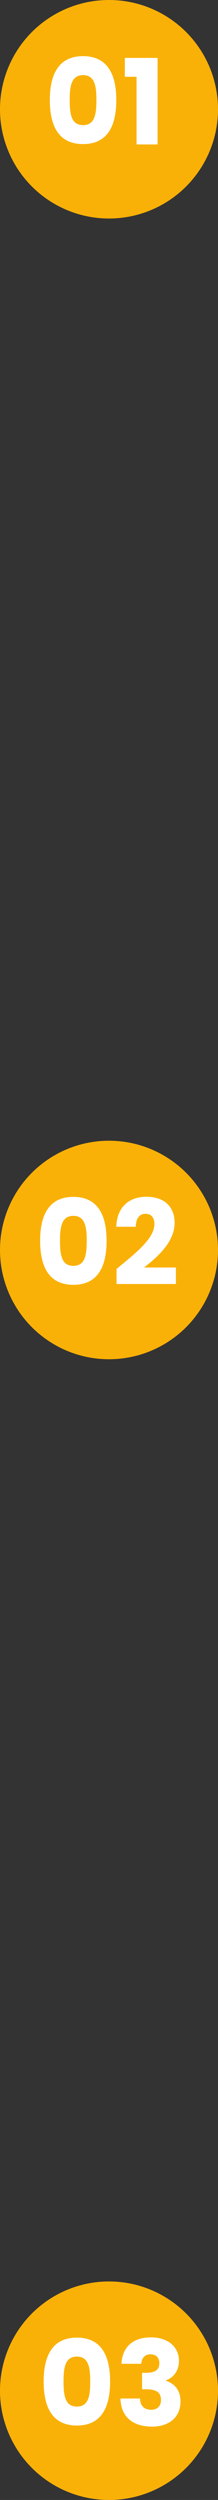 <svg width="59" height="675" viewBox="0 0 59 675" fill="none" xmlns="http://www.w3.org/2000/svg">
<rect x="0" y="0" width="59" height="675" fill="#333333" stroke="none"/>
<circle cx="29.5" cy="29.5" r="29.5" fill="#FAB107"/>
<path d="M13.487 27C13.487 20.152 15.823 15.16 22.479 15.16C29.135 15.16 31.471 20.152 31.471 27C31.471 33.944 29.135 38.904 22.479 38.904C15.823 38.904 13.487 33.944 13.487 27ZM26.095 27C26.095 23.416 25.711 20.28 22.479 20.28C19.247 20.28 18.863 23.416 18.863 27C18.863 30.712 19.247 33.784 22.479 33.784C25.711 33.784 26.095 30.712 26.095 27ZM36.954 39V20.728H33.786V15.64H42.65V39H36.954Z" fill="white"/>
<circle cx="29.5" cy="337.5" r="29.5" fill="#FAB107"/>
<path d="M10.862 335C10.862 328.152 13.198 323.16 19.854 323.16C26.51 323.16 28.846 328.152 28.846 335C28.846 341.944 26.51 346.904 19.854 346.904C13.198 346.904 10.862 341.944 10.862 335ZM23.47 335C23.47 331.416 23.086 328.28 19.854 328.28C16.622 328.28 16.238 331.416 16.238 335C16.238 338.712 16.622 341.784 19.854 341.784C23.086 341.784 23.47 338.712 23.47 335ZM31.545 346.68V342.616C36.537 338.488 41.785 334.456 41.785 330.52C41.785 328.824 41.017 327.736 39.353 327.736C37.721 327.736 36.761 329.016 36.761 331.224H31.481C31.641 325.56 35.321 323.128 39.577 323.128C44.889 323.128 47.257 326.232 47.257 330.168C47.257 335.288 42.681 339.384 38.969 342.232H47.609V346.68H31.545Z" fill="white"/>
<circle cx="29.5" cy="645.5" r="29.5" fill="#FAB107"/>
<path d="M11.815 643C11.815 636.152 14.151 631.16 20.807 631.16C27.463 631.16 29.799 636.152 29.799 643C29.799 649.944 27.463 654.904 20.807 654.904C14.151 654.904 11.815 649.944 11.815 643ZM24.423 643C24.423 639.416 24.039 636.28 20.807 636.28C17.575 636.28 17.191 639.416 17.191 643C17.191 646.712 17.575 649.784 20.807 649.784C24.039 649.784 24.423 646.712 24.423 643ZM38.226 638.232H32.882C33.106 633.592 36.082 631.096 40.85 631.096C45.778 631.096 48.434 633.944 48.434 637.432C48.434 640.472 46.546 642.168 44.914 642.68V642.808C47.25 643.576 48.85 645.368 48.85 648.44C48.85 652.408 46.034 655.192 41.138 655.192C36.274 655.192 32.754 652.856 32.594 647.608H37.906C37.938 649.432 38.898 650.648 40.946 650.648C42.642 650.648 43.57 649.56 43.57 648.024C43.57 645.944 42.322 645.112 39.474 645.112H38.45V640.664H39.474C41.362 640.664 43.122 640.248 43.122 638.104C43.122 636.536 42.226 635.672 40.722 635.672C38.962 635.672 38.322 636.952 38.226 638.232Z" fill="white"/>
</svg>
